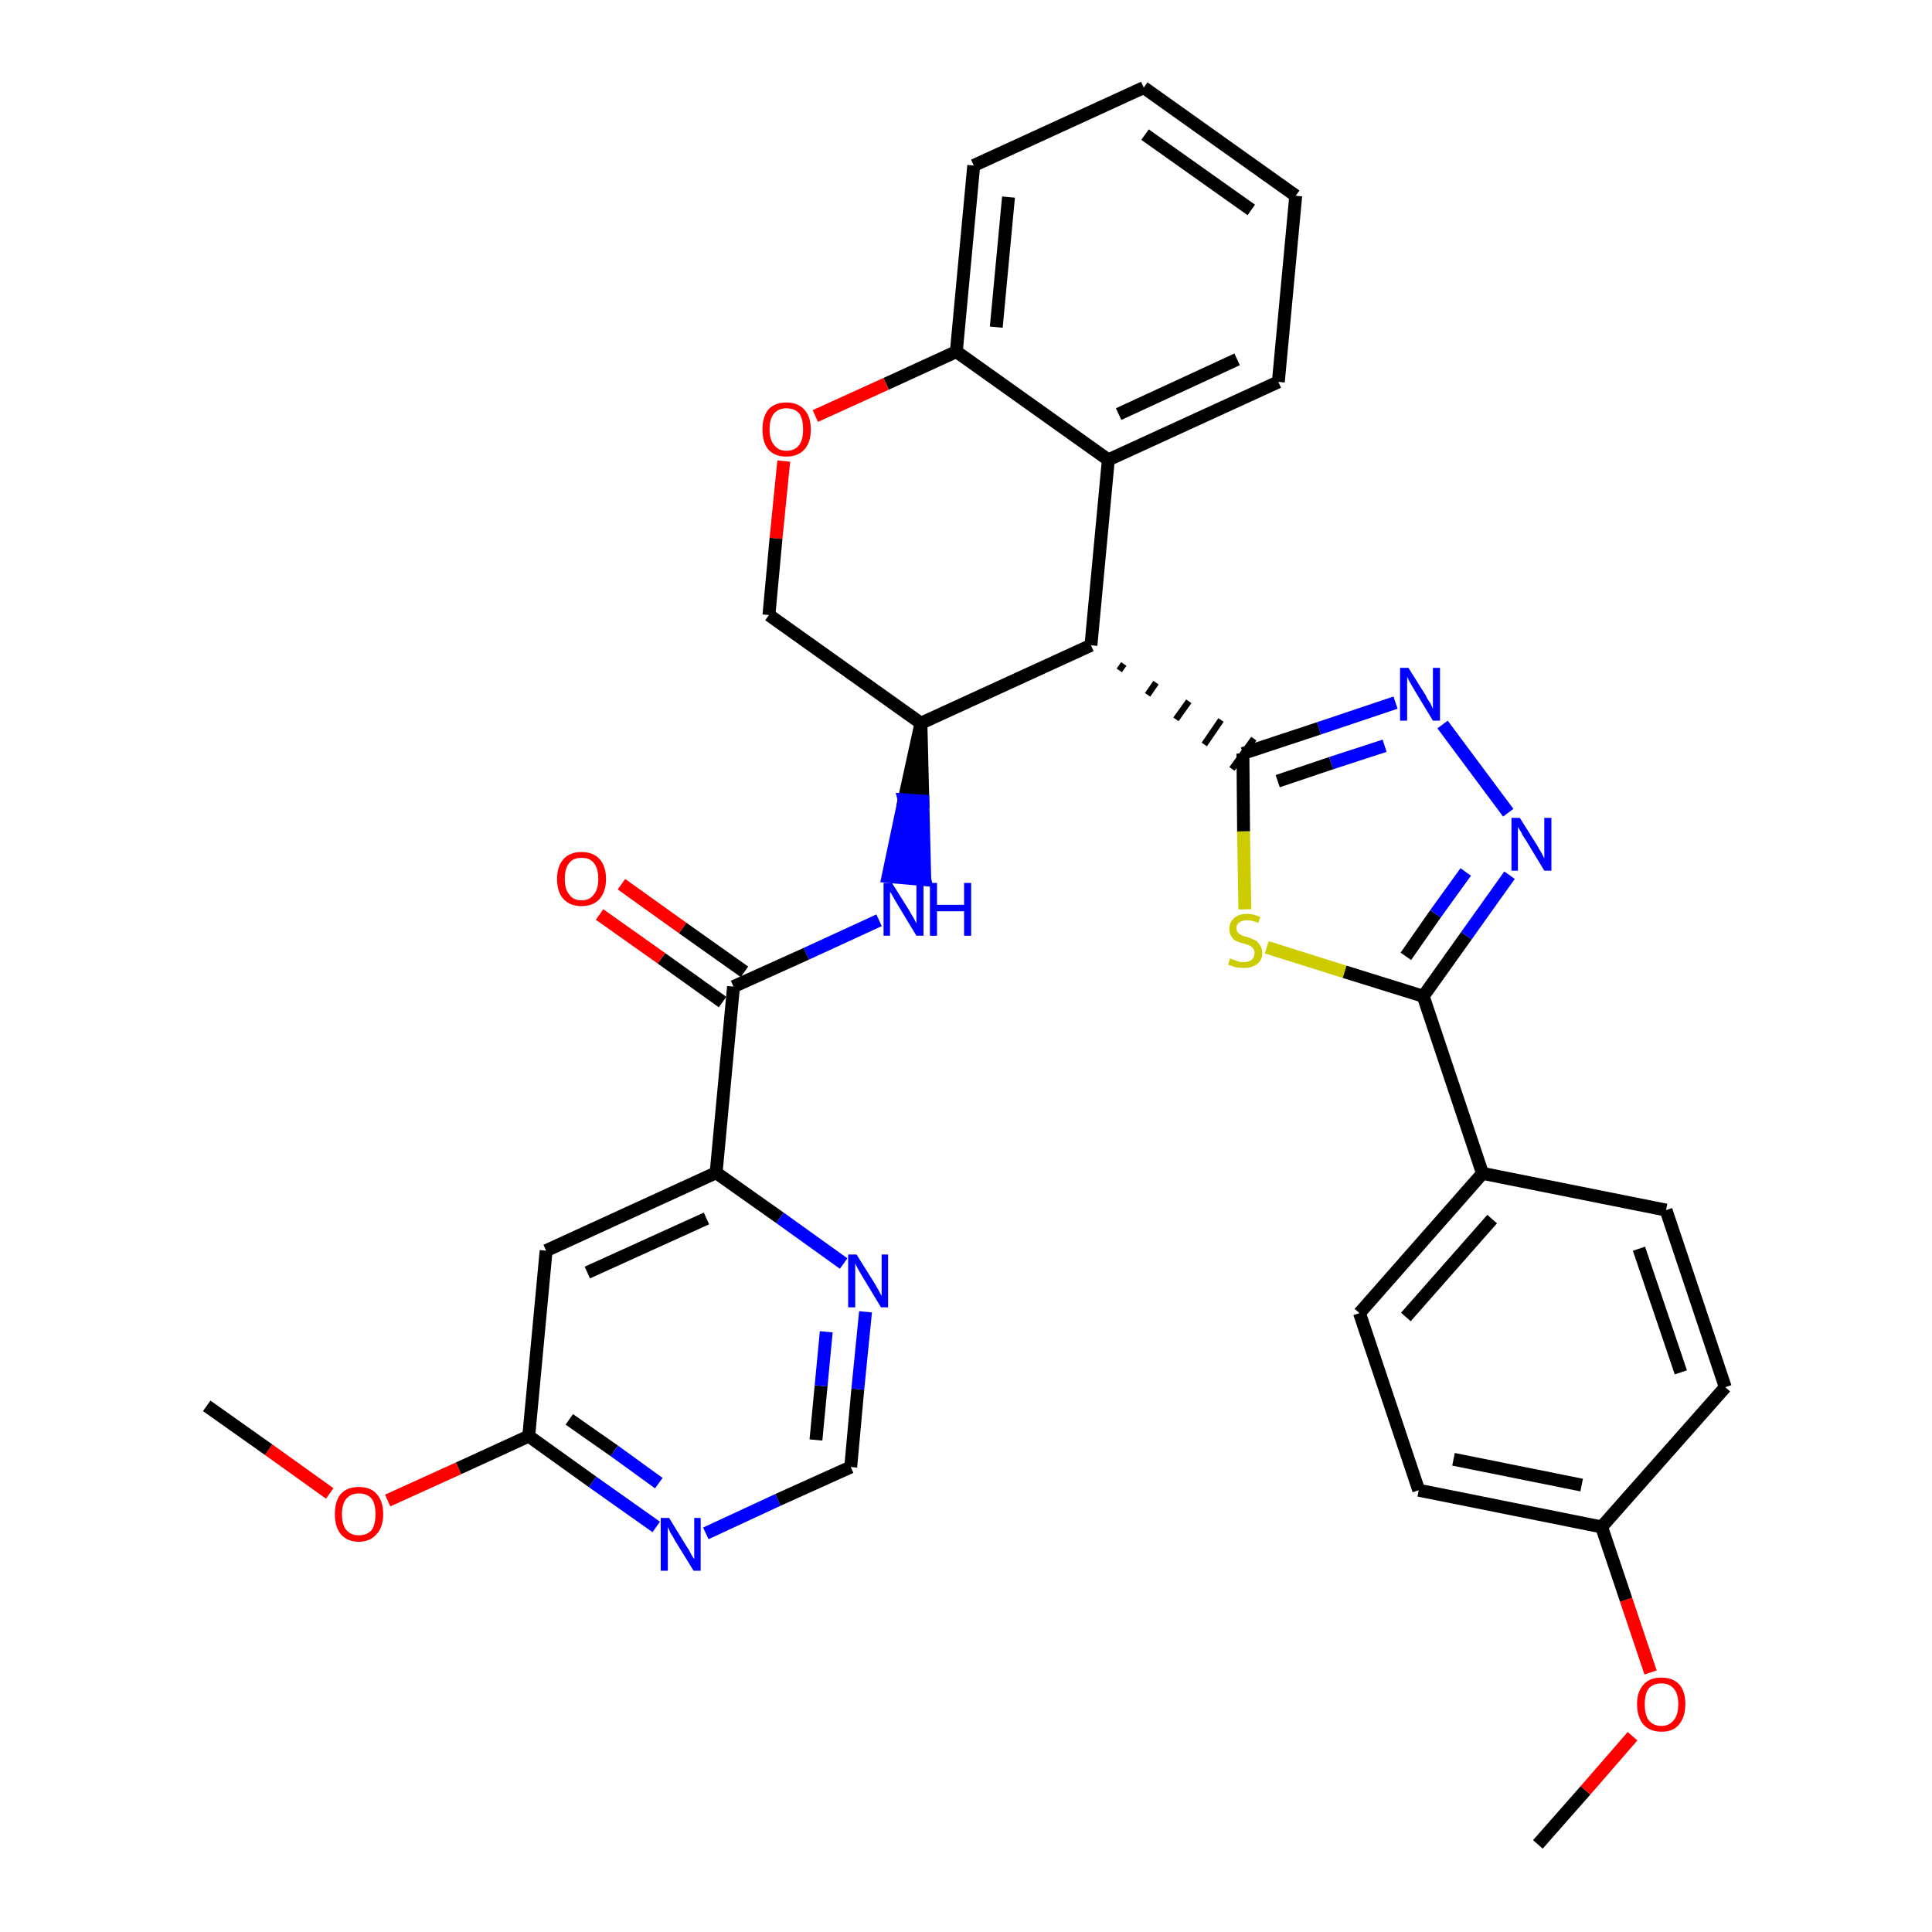 <?xml version='1.0' encoding='iso-8859-1'?>
<svg version='1.1' baseProfile='full'
              xmlns='http://www.w3.org/2000/svg'
                      xmlns:rdkit='http://www.rdkit.org/xml'
                      xmlns:xlink='http://www.w3.org/1999/xlink'
                  xml:space='preserve'
width='300px' height='300px' viewBox='0 0 300 300'>
<!-- END OF HEADER -->
<path class='bond-0 atom-0 atom-1' d='M 238.8,286.4 L 246.2,278.0' style='fill:none;fill-rule:evenodd;stroke:#000000;stroke-width:2.0px;stroke-linecap:butt;stroke-linejoin:miter;stroke-opacity:1' />
<path class='bond-0 atom-0 atom-1' d='M 246.2,278.0 L 253.5,269.6' style='fill:none;fill-rule:evenodd;stroke:#FF0000;stroke-width:2.0px;stroke-linecap:butt;stroke-linejoin:miter;stroke-opacity:1' />
<path class='bond-1 atom-1 atom-2' d='M 256.3,259.7 L 252.5,248.4' style='fill:none;fill-rule:evenodd;stroke:#FF0000;stroke-width:2.0px;stroke-linecap:butt;stroke-linejoin:miter;stroke-opacity:1' />
<path class='bond-1 atom-1 atom-2' d='M 252.5,248.4 L 248.7,237.1' style='fill:none;fill-rule:evenodd;stroke:#000000;stroke-width:2.0px;stroke-linecap:butt;stroke-linejoin:miter;stroke-opacity:1' />
<path class='bond-2 atom-2 atom-3' d='M 248.7,237.1 L 220.3,231.4' style='fill:none;fill-rule:evenodd;stroke:#000000;stroke-width:2.0px;stroke-linecap:butt;stroke-linejoin:miter;stroke-opacity:1' />
<path class='bond-2 atom-2 atom-3' d='M 245.6,230.6 L 225.7,226.6' style='fill:none;fill-rule:evenodd;stroke:#000000;stroke-width:2.0px;stroke-linecap:butt;stroke-linejoin:miter;stroke-opacity:1' />
<path class='bond-33 atom-33 atom-2' d='M 267.9,215.4 L 248.7,237.1' style='fill:none;fill-rule:evenodd;stroke:#000000;stroke-width:2.0px;stroke-linecap:butt;stroke-linejoin:miter;stroke-opacity:1' />
<path class='bond-3 atom-3 atom-4' d='M 220.3,231.4 L 211.1,203.9' style='fill:none;fill-rule:evenodd;stroke:#000000;stroke-width:2.0px;stroke-linecap:butt;stroke-linejoin:miter;stroke-opacity:1' />
<path class='bond-4 atom-4 atom-5' d='M 211.1,203.9 L 230.2,182.2' style='fill:none;fill-rule:evenodd;stroke:#000000;stroke-width:2.0px;stroke-linecap:butt;stroke-linejoin:miter;stroke-opacity:1' />
<path class='bond-4 atom-4 atom-5' d='M 218.3,204.5 L 231.7,189.3' style='fill:none;fill-rule:evenodd;stroke:#000000;stroke-width:2.0px;stroke-linecap:butt;stroke-linejoin:miter;stroke-opacity:1' />
<path class='bond-5 atom-5 atom-6' d='M 230.2,182.2 L 221.0,154.7' style='fill:none;fill-rule:evenodd;stroke:#000000;stroke-width:2.0px;stroke-linecap:butt;stroke-linejoin:miter;stroke-opacity:1' />
<path class='bond-31 atom-5 atom-32' d='M 230.2,182.2 L 258.7,187.9' style='fill:none;fill-rule:evenodd;stroke:#000000;stroke-width:2.0px;stroke-linecap:butt;stroke-linejoin:miter;stroke-opacity:1' />
<path class='bond-6 atom-6 atom-7' d='M 221.0,154.7 L 227.7,145.3' style='fill:none;fill-rule:evenodd;stroke:#000000;stroke-width:2.0px;stroke-linecap:butt;stroke-linejoin:miter;stroke-opacity:1' />
<path class='bond-6 atom-6 atom-7' d='M 227.7,145.3 L 234.4,135.9' style='fill:none;fill-rule:evenodd;stroke:#0000FF;stroke-width:2.0px;stroke-linecap:butt;stroke-linejoin:miter;stroke-opacity:1' />
<path class='bond-6 atom-6 atom-7' d='M 218.3,148.5 L 222.9,141.9' style='fill:none;fill-rule:evenodd;stroke:#000000;stroke-width:2.0px;stroke-linecap:butt;stroke-linejoin:miter;stroke-opacity:1' />
<path class='bond-6 atom-6 atom-7' d='M 222.9,141.9 L 227.6,135.4' style='fill:none;fill-rule:evenodd;stroke:#0000FF;stroke-width:2.0px;stroke-linecap:butt;stroke-linejoin:miter;stroke-opacity:1' />
<path class='bond-34 atom-31 atom-6' d='M 196.7,147.1 L 208.8,150.9' style='fill:none;fill-rule:evenodd;stroke:#CCCC00;stroke-width:2.0px;stroke-linecap:butt;stroke-linejoin:miter;stroke-opacity:1' />
<path class='bond-34 atom-31 atom-6' d='M 208.8,150.9 L 221.0,154.7' style='fill:none;fill-rule:evenodd;stroke:#000000;stroke-width:2.0px;stroke-linecap:butt;stroke-linejoin:miter;stroke-opacity:1' />
<path class='bond-7 atom-7 atom-8' d='M 234.2,126.2 L 224.0,112.5' style='fill:none;fill-rule:evenodd;stroke:#0000FF;stroke-width:2.0px;stroke-linecap:butt;stroke-linejoin:miter;stroke-opacity:1' />
<path class='bond-8 atom-8 atom-9' d='M 216.7,109.1 L 204.8,113.1' style='fill:none;fill-rule:evenodd;stroke:#0000FF;stroke-width:2.0px;stroke-linecap:butt;stroke-linejoin:miter;stroke-opacity:1' />
<path class='bond-8 atom-8 atom-9' d='M 204.8,113.1 L 193.0,117.0' style='fill:none;fill-rule:evenodd;stroke:#000000;stroke-width:2.0px;stroke-linecap:butt;stroke-linejoin:miter;stroke-opacity:1' />
<path class='bond-8 atom-8 atom-9' d='M 215.0,115.8 L 206.7,118.5' style='fill:none;fill-rule:evenodd;stroke:#0000FF;stroke-width:2.0px;stroke-linecap:butt;stroke-linejoin:miter;stroke-opacity:1' />
<path class='bond-8 atom-8 atom-9' d='M 206.7,118.5 L 198.4,121.3' style='fill:none;fill-rule:evenodd;stroke:#000000;stroke-width:2.0px;stroke-linecap:butt;stroke-linejoin:miter;stroke-opacity:1' />
<path class='bond-9 atom-10 atom-9' d='M 173.8,104.1 L 174.5,103.1' style='fill:none;fill-rule:evenodd;stroke:#000000;stroke-width:1.0px;stroke-linecap:butt;stroke-linejoin:miter;stroke-opacity:1' />
<path class='bond-9 atom-10 atom-9' d='M 178.2,107.9 L 179.5,106.0' style='fill:none;fill-rule:evenodd;stroke:#000000;stroke-width:1.0px;stroke-linecap:butt;stroke-linejoin:miter;stroke-opacity:1' />
<path class='bond-9 atom-10 atom-9' d='M 182.6,111.7 L 184.6,108.9' style='fill:none;fill-rule:evenodd;stroke:#000000;stroke-width:1.0px;stroke-linecap:butt;stroke-linejoin:miter;stroke-opacity:1' />
<path class='bond-9 atom-10 atom-9' d='M 187.0,115.6 L 189.6,111.8' style='fill:none;fill-rule:evenodd;stroke:#000000;stroke-width:1.0px;stroke-linecap:butt;stroke-linejoin:miter;stroke-opacity:1' />
<path class='bond-9 atom-10 atom-9' d='M 191.3,119.4 L 194.7,114.7' style='fill:none;fill-rule:evenodd;stroke:#000000;stroke-width:1.0px;stroke-linecap:butt;stroke-linejoin:miter;stroke-opacity:1' />
<path class='bond-30 atom-9 atom-31' d='M 193.0,117.0 L 193.1,129.1' style='fill:none;fill-rule:evenodd;stroke:#000000;stroke-width:2.0px;stroke-linecap:butt;stroke-linejoin:miter;stroke-opacity:1' />
<path class='bond-30 atom-9 atom-31' d='M 193.1,129.1 L 193.3,141.2' style='fill:none;fill-rule:evenodd;stroke:#CCCC00;stroke-width:2.0px;stroke-linecap:butt;stroke-linejoin:miter;stroke-opacity:1' />
<path class='bond-10 atom-10 atom-11' d='M 169.4,100.2 L 172.1,71.4' style='fill:none;fill-rule:evenodd;stroke:#000000;stroke-width:2.0px;stroke-linecap:butt;stroke-linejoin:miter;stroke-opacity:1' />
<path class='bond-35 atom-19 atom-10' d='M 143.0,112.3 L 169.4,100.2' style='fill:none;fill-rule:evenodd;stroke:#000000;stroke-width:2.0px;stroke-linecap:butt;stroke-linejoin:miter;stroke-opacity:1' />
<path class='bond-11 atom-11 atom-12' d='M 172.1,71.4 L 198.5,59.3' style='fill:none;fill-rule:evenodd;stroke:#000000;stroke-width:2.0px;stroke-linecap:butt;stroke-linejoin:miter;stroke-opacity:1' />
<path class='bond-11 atom-11 atom-12' d='M 173.7,64.3 L 192.1,55.8' style='fill:none;fill-rule:evenodd;stroke:#000000;stroke-width:2.0px;stroke-linecap:butt;stroke-linejoin:miter;stroke-opacity:1' />
<path class='bond-37 atom-16 atom-11' d='M 148.5,54.6 L 172.1,71.4' style='fill:none;fill-rule:evenodd;stroke:#000000;stroke-width:2.0px;stroke-linecap:butt;stroke-linejoin:miter;stroke-opacity:1' />
<path class='bond-12 atom-12 atom-13' d='M 198.5,59.3 L 201.2,30.4' style='fill:none;fill-rule:evenodd;stroke:#000000;stroke-width:2.0px;stroke-linecap:butt;stroke-linejoin:miter;stroke-opacity:1' />
<path class='bond-13 atom-13 atom-14' d='M 201.2,30.4 L 177.6,13.6' style='fill:none;fill-rule:evenodd;stroke:#000000;stroke-width:2.0px;stroke-linecap:butt;stroke-linejoin:miter;stroke-opacity:1' />
<path class='bond-13 atom-13 atom-14' d='M 194.3,32.6 L 177.8,20.9' style='fill:none;fill-rule:evenodd;stroke:#000000;stroke-width:2.0px;stroke-linecap:butt;stroke-linejoin:miter;stroke-opacity:1' />
<path class='bond-14 atom-14 atom-15' d='M 177.6,13.6 L 151.2,25.7' style='fill:none;fill-rule:evenodd;stroke:#000000;stroke-width:2.0px;stroke-linecap:butt;stroke-linejoin:miter;stroke-opacity:1' />
<path class='bond-15 atom-15 atom-16' d='M 151.2,25.7 L 148.5,54.6' style='fill:none;fill-rule:evenodd;stroke:#000000;stroke-width:2.0px;stroke-linecap:butt;stroke-linejoin:miter;stroke-opacity:1' />
<path class='bond-15 atom-15 atom-16' d='M 156.6,30.6 L 154.7,50.8' style='fill:none;fill-rule:evenodd;stroke:#000000;stroke-width:2.0px;stroke-linecap:butt;stroke-linejoin:miter;stroke-opacity:1' />
<path class='bond-16 atom-16 atom-17' d='M 148.5,54.6 L 137.6,59.6' style='fill:none;fill-rule:evenodd;stroke:#000000;stroke-width:2.0px;stroke-linecap:butt;stroke-linejoin:miter;stroke-opacity:1' />
<path class='bond-16 atom-16 atom-17' d='M 137.6,59.6 L 126.6,64.6' style='fill:none;fill-rule:evenodd;stroke:#FF0000;stroke-width:2.0px;stroke-linecap:butt;stroke-linejoin:miter;stroke-opacity:1' />
<path class='bond-17 atom-17 atom-18' d='M 121.7,71.6 L 120.5,83.6' style='fill:none;fill-rule:evenodd;stroke:#FF0000;stroke-width:2.0px;stroke-linecap:butt;stroke-linejoin:miter;stroke-opacity:1' />
<path class='bond-17 atom-17 atom-18' d='M 120.5,83.6 L 119.4,95.5' style='fill:none;fill-rule:evenodd;stroke:#000000;stroke-width:2.0px;stroke-linecap:butt;stroke-linejoin:miter;stroke-opacity:1' />
<path class='bond-18 atom-18 atom-19' d='M 119.4,95.5 L 143.0,112.3' style='fill:none;fill-rule:evenodd;stroke:#000000;stroke-width:2.0px;stroke-linecap:butt;stroke-linejoin:miter;stroke-opacity:1' />
<path class='bond-19 atom-19 atom-20' d='M 143.0,112.3 L 140.4,124.2 L 143.3,124.4 Z' style='fill:#000000;fill-rule:evenodd;fill-opacity:1;stroke:#000000;stroke-width:2.0px;stroke-linecap:butt;stroke-linejoin:miter;stroke-opacity:1;' />
<path class='bond-19 atom-19 atom-20' d='M 140.4,124.2 L 143.6,136.6 L 137.9,136.1 Z' style='fill:#0000FF;fill-rule:evenodd;fill-opacity:1;stroke:#0000FF;stroke-width:2.0px;stroke-linecap:butt;stroke-linejoin:miter;stroke-opacity:1;' />
<path class='bond-19 atom-19 atom-20' d='M 140.4,124.2 L 143.3,124.4 L 143.6,136.6 Z' style='fill:#0000FF;fill-rule:evenodd;fill-opacity:1;stroke:#0000FF;stroke-width:2.0px;stroke-linecap:butt;stroke-linejoin:miter;stroke-opacity:1;' />
<path class='bond-20 atom-20 atom-21' d='M 136.5,142.9 L 125.2,148.1' style='fill:none;fill-rule:evenodd;stroke:#0000FF;stroke-width:2.0px;stroke-linecap:butt;stroke-linejoin:miter;stroke-opacity:1' />
<path class='bond-20 atom-20 atom-21' d='M 125.2,148.1 L 113.9,153.2' style='fill:none;fill-rule:evenodd;stroke:#000000;stroke-width:2.0px;stroke-linecap:butt;stroke-linejoin:miter;stroke-opacity:1' />
<path class='bond-21 atom-21 atom-22' d='M 115.6,150.9 L 106.0,144.1' style='fill:none;fill-rule:evenodd;stroke:#000000;stroke-width:2.0px;stroke-linecap:butt;stroke-linejoin:miter;stroke-opacity:1' />
<path class='bond-21 atom-21 atom-22' d='M 106.0,144.1 L 96.5,137.3' style='fill:none;fill-rule:evenodd;stroke:#FF0000;stroke-width:2.0px;stroke-linecap:butt;stroke-linejoin:miter;stroke-opacity:1' />
<path class='bond-21 atom-21 atom-22' d='M 112.2,155.6 L 102.7,148.8' style='fill:none;fill-rule:evenodd;stroke:#000000;stroke-width:2.0px;stroke-linecap:butt;stroke-linejoin:miter;stroke-opacity:1' />
<path class='bond-21 atom-21 atom-22' d='M 102.7,148.8 L 93.1,142.0' style='fill:none;fill-rule:evenodd;stroke:#FF0000;stroke-width:2.0px;stroke-linecap:butt;stroke-linejoin:miter;stroke-opacity:1' />
<path class='bond-22 atom-21 atom-23' d='M 113.9,153.2 L 111.2,182.1' style='fill:none;fill-rule:evenodd;stroke:#000000;stroke-width:2.0px;stroke-linecap:butt;stroke-linejoin:miter;stroke-opacity:1' />
<path class='bond-23 atom-23 atom-24' d='M 111.2,182.1 L 84.8,194.2' style='fill:none;fill-rule:evenodd;stroke:#000000;stroke-width:2.0px;stroke-linecap:butt;stroke-linejoin:miter;stroke-opacity:1' />
<path class='bond-23 atom-23 atom-24' d='M 109.7,189.2 L 91.2,197.6' style='fill:none;fill-rule:evenodd;stroke:#000000;stroke-width:2.0px;stroke-linecap:butt;stroke-linejoin:miter;stroke-opacity:1' />
<path class='bond-36 atom-30 atom-23' d='M 131.0,196.2 L 121.1,189.1' style='fill:none;fill-rule:evenodd;stroke:#0000FF;stroke-width:2.0px;stroke-linecap:butt;stroke-linejoin:miter;stroke-opacity:1' />
<path class='bond-36 atom-30 atom-23' d='M 121.1,189.1 L 111.2,182.1' style='fill:none;fill-rule:evenodd;stroke:#000000;stroke-width:2.0px;stroke-linecap:butt;stroke-linejoin:miter;stroke-opacity:1' />
<path class='bond-24 atom-24 atom-25' d='M 84.8,194.2 L 82.1,223.0' style='fill:none;fill-rule:evenodd;stroke:#000000;stroke-width:2.0px;stroke-linecap:butt;stroke-linejoin:miter;stroke-opacity:1' />
<path class='bond-25 atom-25 atom-26' d='M 82.1,223.0 L 71.2,228.0' style='fill:none;fill-rule:evenodd;stroke:#000000;stroke-width:2.0px;stroke-linecap:butt;stroke-linejoin:miter;stroke-opacity:1' />
<path class='bond-25 atom-25 atom-26' d='M 71.2,228.0 L 60.2,233.0' style='fill:none;fill-rule:evenodd;stroke:#FF0000;stroke-width:2.0px;stroke-linecap:butt;stroke-linejoin:miter;stroke-opacity:1' />
<path class='bond-27 atom-25 atom-28' d='M 82.1,223.0 L 92.0,230.1' style='fill:none;fill-rule:evenodd;stroke:#000000;stroke-width:2.0px;stroke-linecap:butt;stroke-linejoin:miter;stroke-opacity:1' />
<path class='bond-27 atom-25 atom-28' d='M 92.0,230.1 L 101.9,237.1' style='fill:none;fill-rule:evenodd;stroke:#0000FF;stroke-width:2.0px;stroke-linecap:butt;stroke-linejoin:miter;stroke-opacity:1' />
<path class='bond-27 atom-25 atom-28' d='M 88.4,220.4 L 95.4,225.3' style='fill:none;fill-rule:evenodd;stroke:#000000;stroke-width:2.0px;stroke-linecap:butt;stroke-linejoin:miter;stroke-opacity:1' />
<path class='bond-27 atom-25 atom-28' d='M 95.4,225.3 L 102.3,230.3' style='fill:none;fill-rule:evenodd;stroke:#0000FF;stroke-width:2.0px;stroke-linecap:butt;stroke-linejoin:miter;stroke-opacity:1' />
<path class='bond-26 atom-26 atom-27' d='M 51.2,231.9 L 41.7,225.1' style='fill:none;fill-rule:evenodd;stroke:#FF0000;stroke-width:2.0px;stroke-linecap:butt;stroke-linejoin:miter;stroke-opacity:1' />
<path class='bond-26 atom-26 atom-27' d='M 41.7,225.1 L 32.1,218.3' style='fill:none;fill-rule:evenodd;stroke:#000000;stroke-width:2.0px;stroke-linecap:butt;stroke-linejoin:miter;stroke-opacity:1' />
<path class='bond-28 atom-28 atom-29' d='M 109.6,238.1 L 120.8,232.9' style='fill:none;fill-rule:evenodd;stroke:#0000FF;stroke-width:2.0px;stroke-linecap:butt;stroke-linejoin:miter;stroke-opacity:1' />
<path class='bond-28 atom-28 atom-29' d='M 120.8,232.9 L 132.1,227.8' style='fill:none;fill-rule:evenodd;stroke:#000000;stroke-width:2.0px;stroke-linecap:butt;stroke-linejoin:miter;stroke-opacity:1' />
<path class='bond-29 atom-29 atom-30' d='M 132.1,227.8 L 133.2,215.7' style='fill:none;fill-rule:evenodd;stroke:#000000;stroke-width:2.0px;stroke-linecap:butt;stroke-linejoin:miter;stroke-opacity:1' />
<path class='bond-29 atom-29 atom-30' d='M 133.2,215.7 L 134.4,203.7' style='fill:none;fill-rule:evenodd;stroke:#0000FF;stroke-width:2.0px;stroke-linecap:butt;stroke-linejoin:miter;stroke-opacity:1' />
<path class='bond-29 atom-29 atom-30' d='M 126.7,223.6 L 127.5,215.2' style='fill:none;fill-rule:evenodd;stroke:#000000;stroke-width:2.0px;stroke-linecap:butt;stroke-linejoin:miter;stroke-opacity:1' />
<path class='bond-29 atom-29 atom-30' d='M 127.5,215.2 L 128.3,206.8' style='fill:none;fill-rule:evenodd;stroke:#0000FF;stroke-width:2.0px;stroke-linecap:butt;stroke-linejoin:miter;stroke-opacity:1' />
<path class='bond-32 atom-32 atom-33' d='M 258.7,187.9 L 267.9,215.4' style='fill:none;fill-rule:evenodd;stroke:#000000;stroke-width:2.0px;stroke-linecap:butt;stroke-linejoin:miter;stroke-opacity:1' />
<path class='bond-32 atom-32 atom-33' d='M 254.5,193.9 L 261.0,213.1' style='fill:none;fill-rule:evenodd;stroke:#000000;stroke-width:2.0px;stroke-linecap:butt;stroke-linejoin:miter;stroke-opacity:1' />
<path  class='atom-1' d='M 254.2 264.6
Q 254.2 262.7, 255.2 261.6
Q 256.1 260.5, 258.0 260.5
Q 259.8 260.5, 260.8 261.6
Q 261.7 262.7, 261.7 264.6
Q 261.7 266.6, 260.7 267.8
Q 259.8 268.9, 258.0 268.9
Q 256.2 268.9, 255.2 267.8
Q 254.2 266.6, 254.2 264.6
M 258.0 268.0
Q 259.2 268.0, 259.9 267.1
Q 260.6 266.3, 260.6 264.6
Q 260.6 263.0, 259.9 262.2
Q 259.2 261.4, 258.0 261.4
Q 256.7 261.4, 256.0 262.2
Q 255.4 263.0, 255.4 264.6
Q 255.4 266.3, 256.0 267.1
Q 256.7 268.0, 258.0 268.0
' fill='#FF0000'/>
<path  class='atom-7' d='M 236.0 127.0
L 238.7 131.3
Q 238.9 131.7, 239.4 132.5
Q 239.8 133.3, 239.8 133.3
L 239.8 127.0
L 240.9 127.0
L 240.9 135.2
L 239.8 135.2
L 236.9 130.4
Q 236.5 129.9, 236.2 129.2
Q 235.8 128.6, 235.7 128.4
L 235.7 135.2
L 234.7 135.2
L 234.7 127.0
L 236.0 127.0
' fill='#0000FF'/>
<path  class='atom-8' d='M 218.7 103.7
L 221.4 108.0
Q 221.6 108.5, 222.1 109.2
Q 222.5 110.0, 222.5 110.1
L 222.5 103.7
L 223.6 103.7
L 223.6 111.9
L 222.5 111.9
L 219.6 107.1
Q 219.3 106.6, 218.9 105.9
Q 218.6 105.3, 218.5 105.1
L 218.5 111.9
L 217.4 111.9
L 217.4 103.7
L 218.7 103.7
' fill='#0000FF'/>
<path  class='atom-17' d='M 118.4 66.7
Q 118.4 64.7, 119.3 63.6
Q 120.3 62.5, 122.1 62.5
Q 123.9 62.5, 124.9 63.6
Q 125.9 64.7, 125.9 66.7
Q 125.9 68.7, 124.9 69.8
Q 123.9 70.9, 122.1 70.9
Q 120.3 70.9, 119.3 69.8
Q 118.4 68.7, 118.4 66.7
M 122.1 70.0
Q 123.4 70.0, 124.1 69.1
Q 124.7 68.3, 124.7 66.7
Q 124.7 65.0, 124.1 64.2
Q 123.4 63.4, 122.1 63.4
Q 120.9 63.4, 120.2 64.2
Q 119.5 65.0, 119.5 66.7
Q 119.5 68.3, 120.2 69.1
Q 120.9 70.0, 122.1 70.0
' fill='#FF0000'/>
<path  class='atom-20' d='M 138.5 137.1
L 141.2 141.4
Q 141.4 141.8, 141.9 142.6
Q 142.3 143.4, 142.3 143.4
L 142.3 137.1
L 143.4 137.1
L 143.4 145.3
L 142.3 145.3
L 139.4 140.5
Q 139.1 140.0, 138.7 139.3
Q 138.4 138.7, 138.2 138.5
L 138.2 145.3
L 137.2 145.3
L 137.2 137.1
L 138.5 137.1
' fill='#0000FF'/>
<path  class='atom-20' d='M 144.4 137.1
L 145.5 137.1
L 145.5 140.5
L 149.7 140.5
L 149.7 137.1
L 150.8 137.1
L 150.8 145.3
L 149.7 145.3
L 149.7 141.5
L 145.5 141.5
L 145.5 145.3
L 144.4 145.3
L 144.4 137.1
' fill='#0000FF'/>
<path  class='atom-22' d='M 86.5 136.5
Q 86.5 134.5, 87.5 133.4
Q 88.5 132.3, 90.3 132.3
Q 92.1 132.3, 93.1 133.4
Q 94.1 134.5, 94.1 136.5
Q 94.1 138.4, 93.1 139.6
Q 92.1 140.7, 90.3 140.7
Q 88.5 140.7, 87.5 139.6
Q 86.5 138.5, 86.5 136.5
M 90.3 139.8
Q 91.6 139.8, 92.2 138.9
Q 92.9 138.1, 92.9 136.5
Q 92.9 134.8, 92.2 134.0
Q 91.6 133.2, 90.3 133.2
Q 89.0 133.2, 88.4 134.0
Q 87.7 134.8, 87.7 136.5
Q 87.7 138.1, 88.4 138.9
Q 89.0 139.8, 90.3 139.8
' fill='#FF0000'/>
<path  class='atom-26' d='M 52.0 235.1
Q 52.0 233.1, 52.9 232.0
Q 53.9 230.9, 55.7 230.9
Q 57.6 230.9, 58.5 232.0
Q 59.5 233.1, 59.5 235.1
Q 59.5 237.1, 58.5 238.2
Q 57.5 239.4, 55.7 239.4
Q 53.9 239.4, 52.9 238.2
Q 52.0 237.1, 52.0 235.1
M 55.7 238.4
Q 57.0 238.4, 57.7 237.6
Q 58.3 236.8, 58.3 235.1
Q 58.3 233.5, 57.7 232.7
Q 57.0 231.9, 55.7 231.9
Q 54.5 231.9, 53.8 232.7
Q 53.1 233.5, 53.1 235.1
Q 53.1 236.8, 53.8 237.6
Q 54.5 238.4, 55.7 238.4
' fill='#FF0000'/>
<path  class='atom-28' d='M 103.9 235.7
L 106.6 240.1
Q 106.9 240.5, 107.3 241.3
Q 107.7 242.0, 107.8 242.1
L 107.8 235.7
L 108.8 235.7
L 108.8 243.9
L 107.7 243.9
L 104.8 239.2
Q 104.5 238.6, 104.1 238.0
Q 103.8 237.3, 103.7 237.1
L 103.7 243.9
L 102.6 243.9
L 102.6 235.7
L 103.9 235.7
' fill='#0000FF'/>
<path  class='atom-30' d='M 133.0 194.8
L 135.7 199.1
Q 136.0 199.6, 136.4 200.3
Q 136.8 201.1, 136.9 201.2
L 136.9 194.8
L 137.9 194.8
L 137.9 203.0
L 136.8 203.0
L 133.9 198.2
Q 133.6 197.7, 133.2 197.0
Q 132.9 196.4, 132.8 196.2
L 132.8 203.0
L 131.7 203.0
L 131.7 194.8
L 133.0 194.8
' fill='#0000FF'/>
<path  class='atom-31' d='M 191.0 148.8
Q 191.1 148.9, 191.5 149.0
Q 191.9 149.2, 192.3 149.3
Q 192.7 149.4, 193.1 149.4
Q 193.9 149.4, 194.4 149.0
Q 194.8 148.6, 194.8 148.0
Q 194.8 147.5, 194.6 147.3
Q 194.4 147.0, 194.0 146.8
Q 193.7 146.7, 193.1 146.5
Q 192.3 146.3, 191.9 146.1
Q 191.5 145.9, 191.2 145.4
Q 190.9 145.0, 190.9 144.2
Q 190.9 143.2, 191.6 142.6
Q 192.3 141.9, 193.7 141.9
Q 194.6 141.9, 195.7 142.4
L 195.4 143.3
Q 194.4 142.9, 193.7 142.9
Q 192.9 142.9, 192.5 143.2
Q 192.0 143.5, 192.0 144.1
Q 192.0 144.5, 192.2 144.8
Q 192.5 145.1, 192.8 145.2
Q 193.1 145.4, 193.7 145.5
Q 194.4 145.8, 194.9 146.0
Q 195.3 146.2, 195.6 146.7
Q 196.0 147.2, 196.0 148.0
Q 196.0 149.1, 195.2 149.7
Q 194.4 150.3, 193.2 150.3
Q 192.4 150.3, 191.9 150.2
Q 191.3 150.0, 190.7 149.8
L 191.0 148.8
' fill='#CCCC00'/>
</svg>
